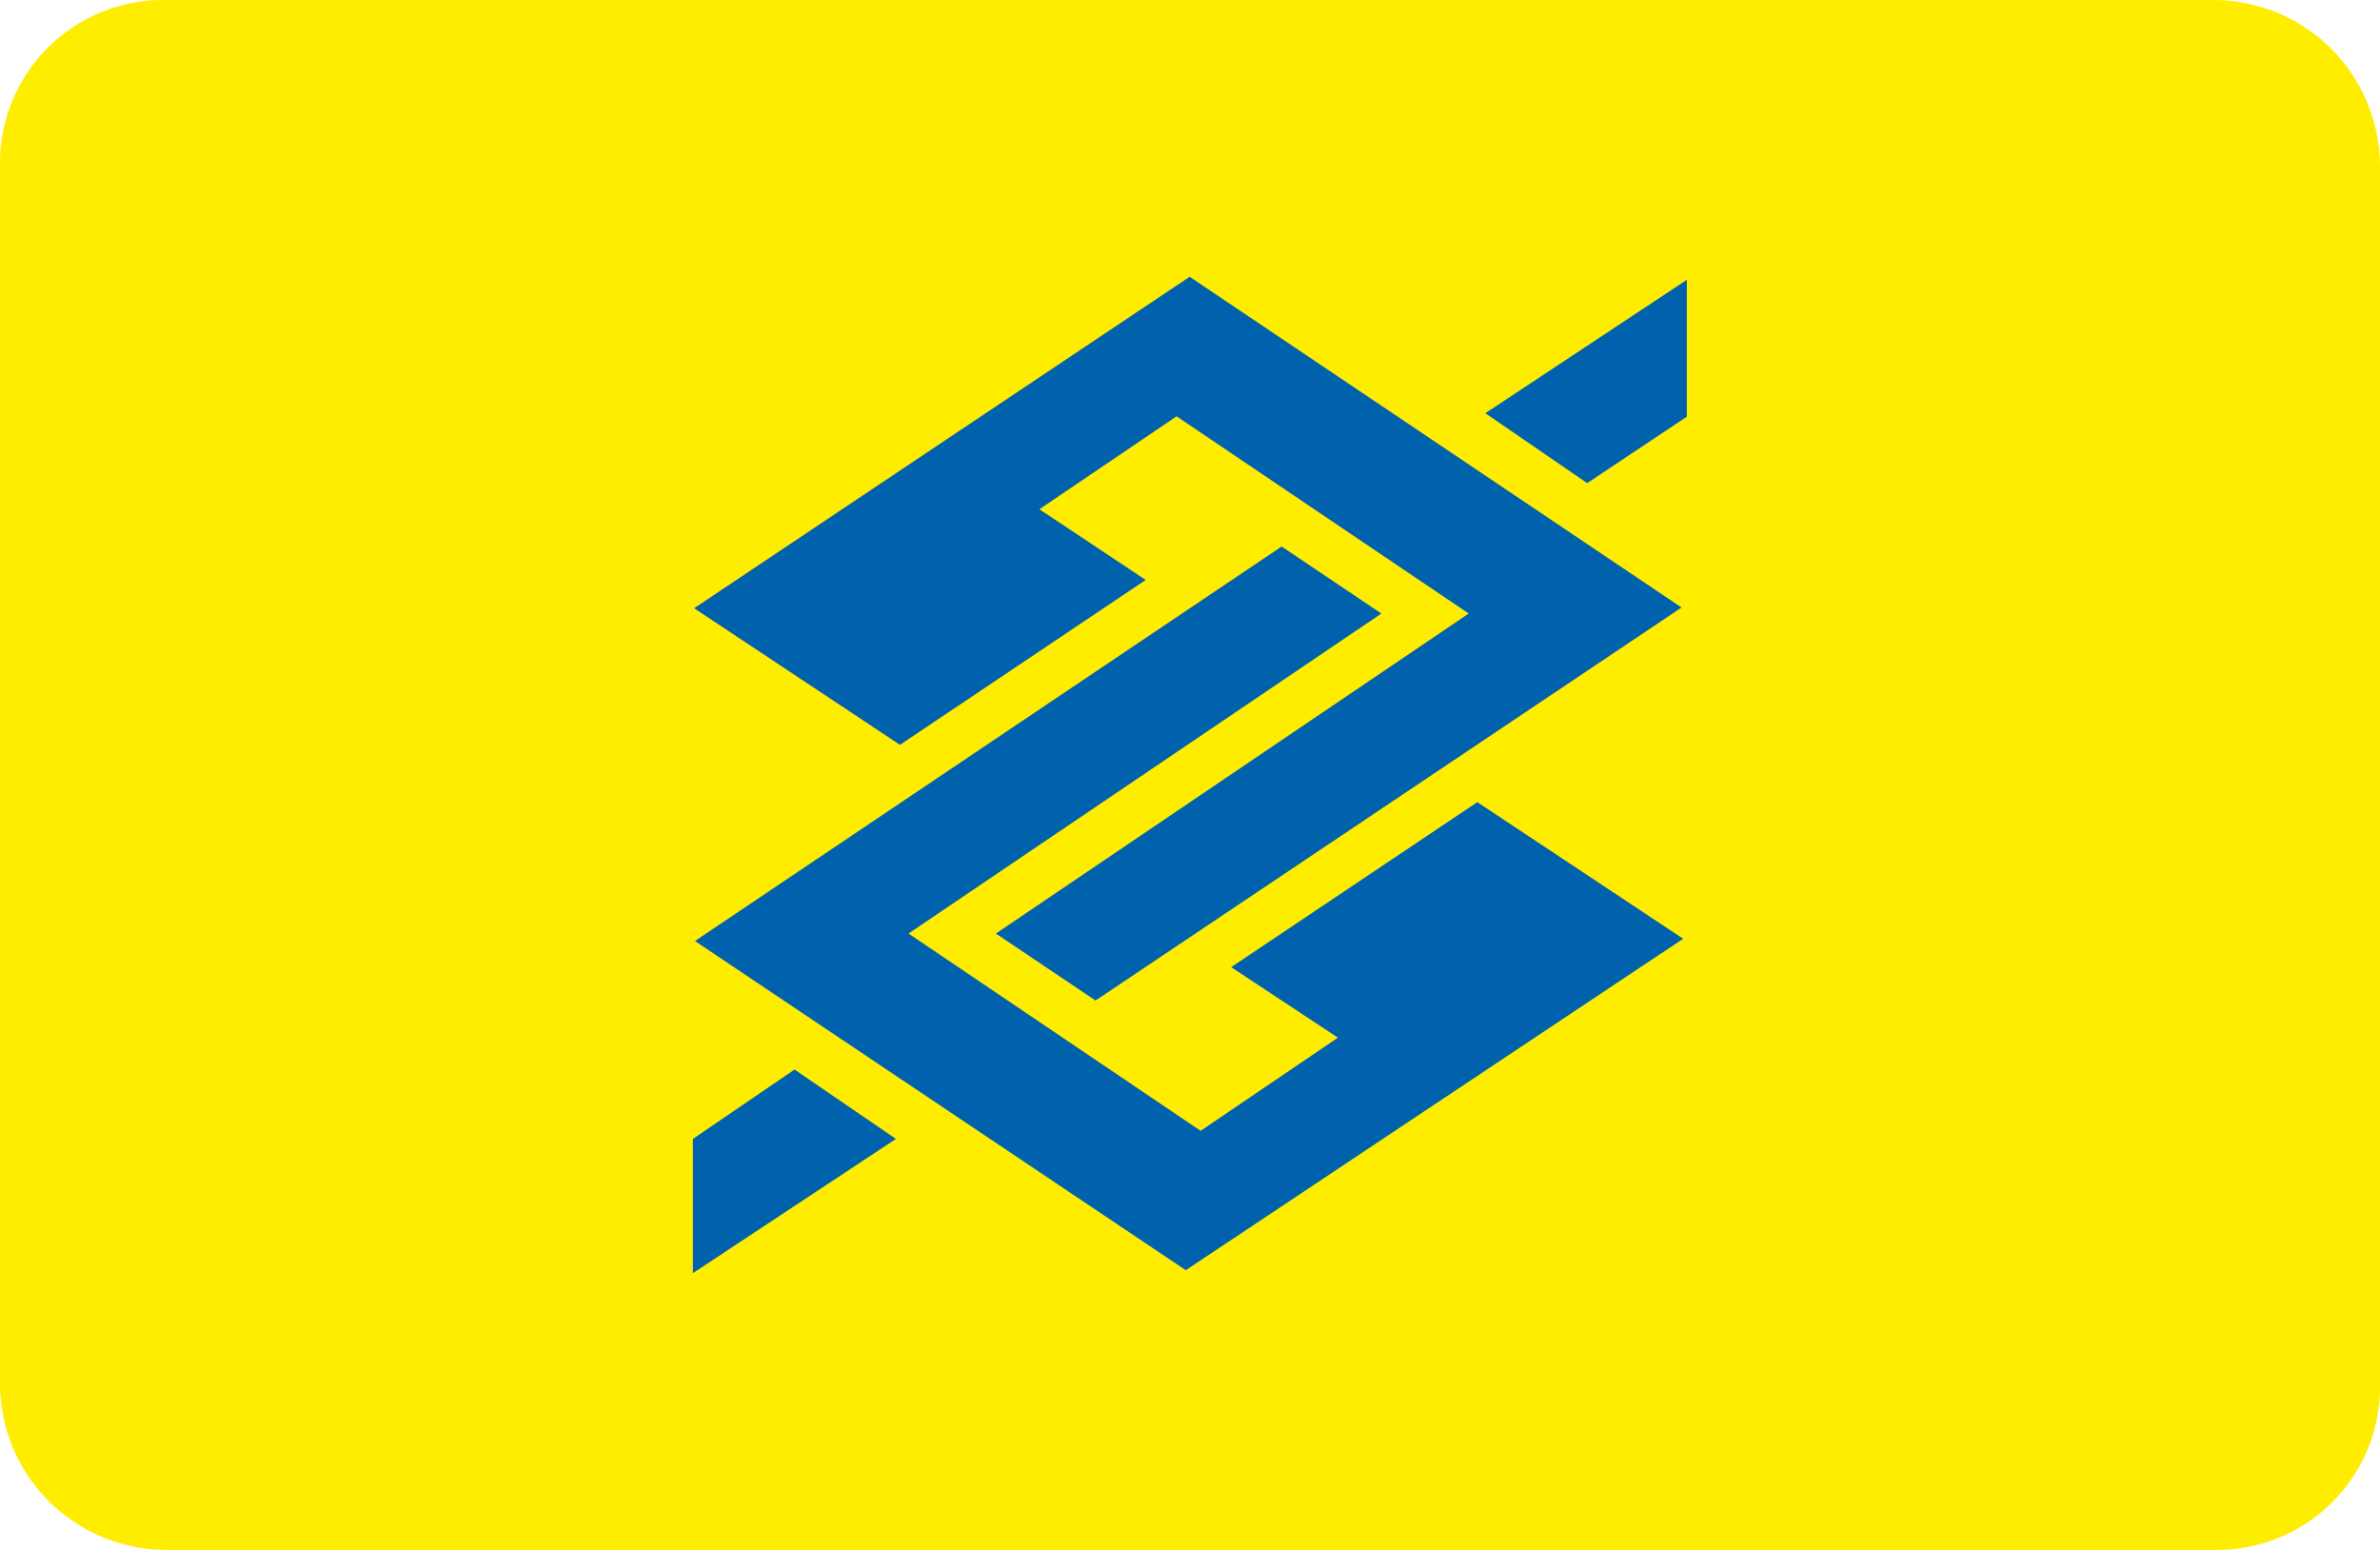 <svg xmlns="http://www.w3.org/2000/svg" width="43" height="28" viewBox="0 0 43 28"><defs><style>.a{fill:#ffed00;}.b{fill:#0061ad;}</style></defs><path class="a" d="M40,0H3A2.947,2.947,0,0,0,0,3V25a3.009,3.009,0,0,0,3,3H40a2.946,2.946,0,0,0,3-3V3A3.009,3.009,0,0,0,40,0Z"/><path class="b" d="M26.836,7.465l1.84,1.263,1.8-1.2,0-2.473L26.836,7.465ZM16.187,20.575l-1.832-1.253-1.836,1.253V23l3.668-2.425Zm6.971-10.7,1.8,1.209-8.543,5.781,5.277,3.564,2.48-1.683-1.928-1.274,4.447-2.981,3.719,2.468-8.986,5.988L12.556,17l10.6-7.127Zm-3.365,8.2-1.8-1.21,8.543-5.781L21.258,7.521,18.779,9.2,20.7,10.477,16.26,13.456l-3.719-2.468L21.494,5l8.887,5.975-10.588,7.1Z"/></svg>
